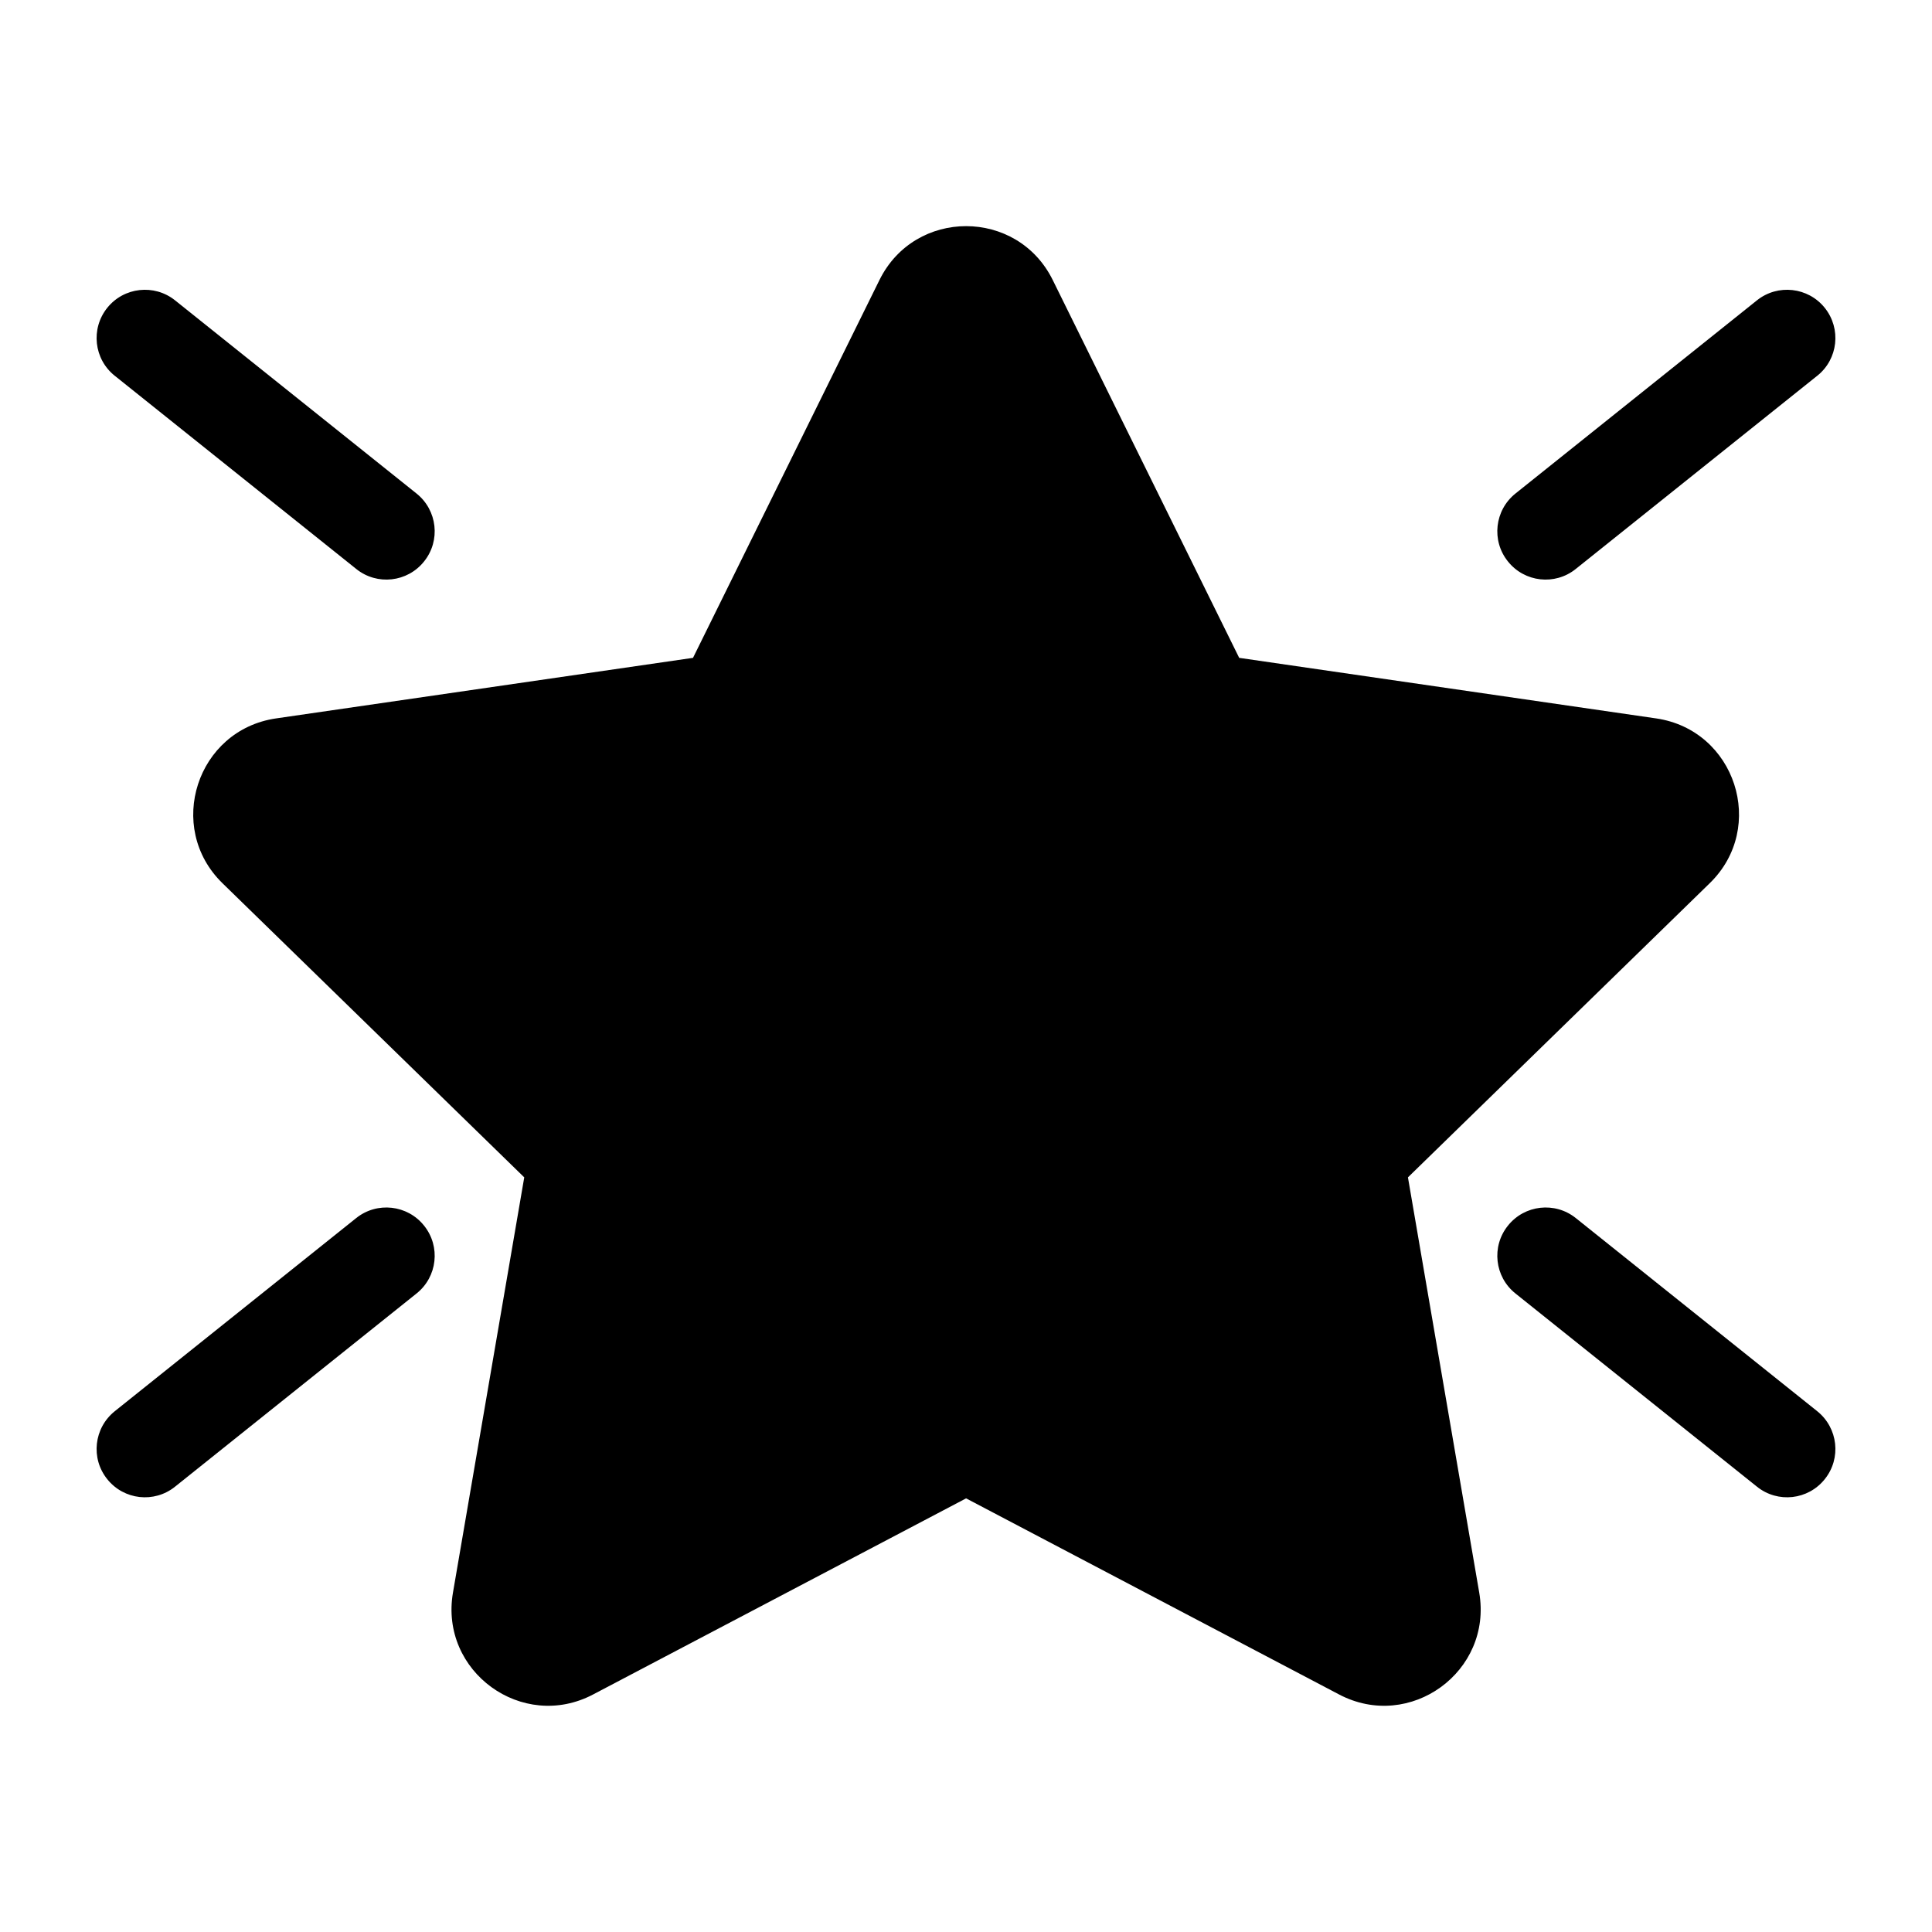 <svg xmlns="http://www.w3.org/2000/svg" viewBox="0 0 20 20" fill="none"><path d="M9.104 2.899C9.471 2.155 10.531 2.155 10.898 2.899L12.828 6.81L17.145 7.437C17.965 7.557 18.293 8.565 17.699 9.143L14.575 12.188L15.313 16.487C15.453 17.304 14.596 17.927 13.862 17.541L10.001 15.511L6.14 17.541C5.407 17.927 4.549 17.304 4.689 16.487L5.427 12.188L2.303 9.143C1.71 8.565 2.037 7.557 2.857 7.437L7.174 6.81L9.104 2.899Z" fill="currentColor"/><path d="M4.39 12.688C4.563 12.903 4.528 13.218 4.312 13.39L1.812 15.39C1.597 15.563 1.282 15.528 1.11 15.312C0.937 15.097 0.972 14.782 1.188 14.609L3.688 12.609C3.903 12.437 4.218 12.472 4.39 12.688Z" fill="currentColor"/><path d="M4.312 5.109C4.528 5.282 4.563 5.597 4.39 5.812C4.218 6.028 3.903 6.063 3.688 5.89L1.188 3.89C0.972 3.718 0.937 3.403 1.11 3.187C1.282 2.972 1.597 2.937 1.812 3.109L4.312 5.109Z" fill="currentColor"/><path d="M15.61 12.688C15.437 12.903 15.472 13.218 15.688 13.39L18.188 15.39C18.403 15.563 18.718 15.528 18.89 15.312C19.063 15.097 19.028 14.782 18.812 14.609L16.312 12.609C16.097 12.437 15.782 12.472 15.61 12.688Z" fill="currentColor"/><path d="M15.688 5.109C15.472 5.282 15.437 5.597 15.61 5.812C15.782 6.028 16.097 6.063 16.312 5.89L18.812 3.89C19.028 3.718 19.063 3.403 18.89 3.187C18.718 2.972 18.403 2.937 18.188 3.109L15.688 5.109Z" fill="currentColor"/></svg>